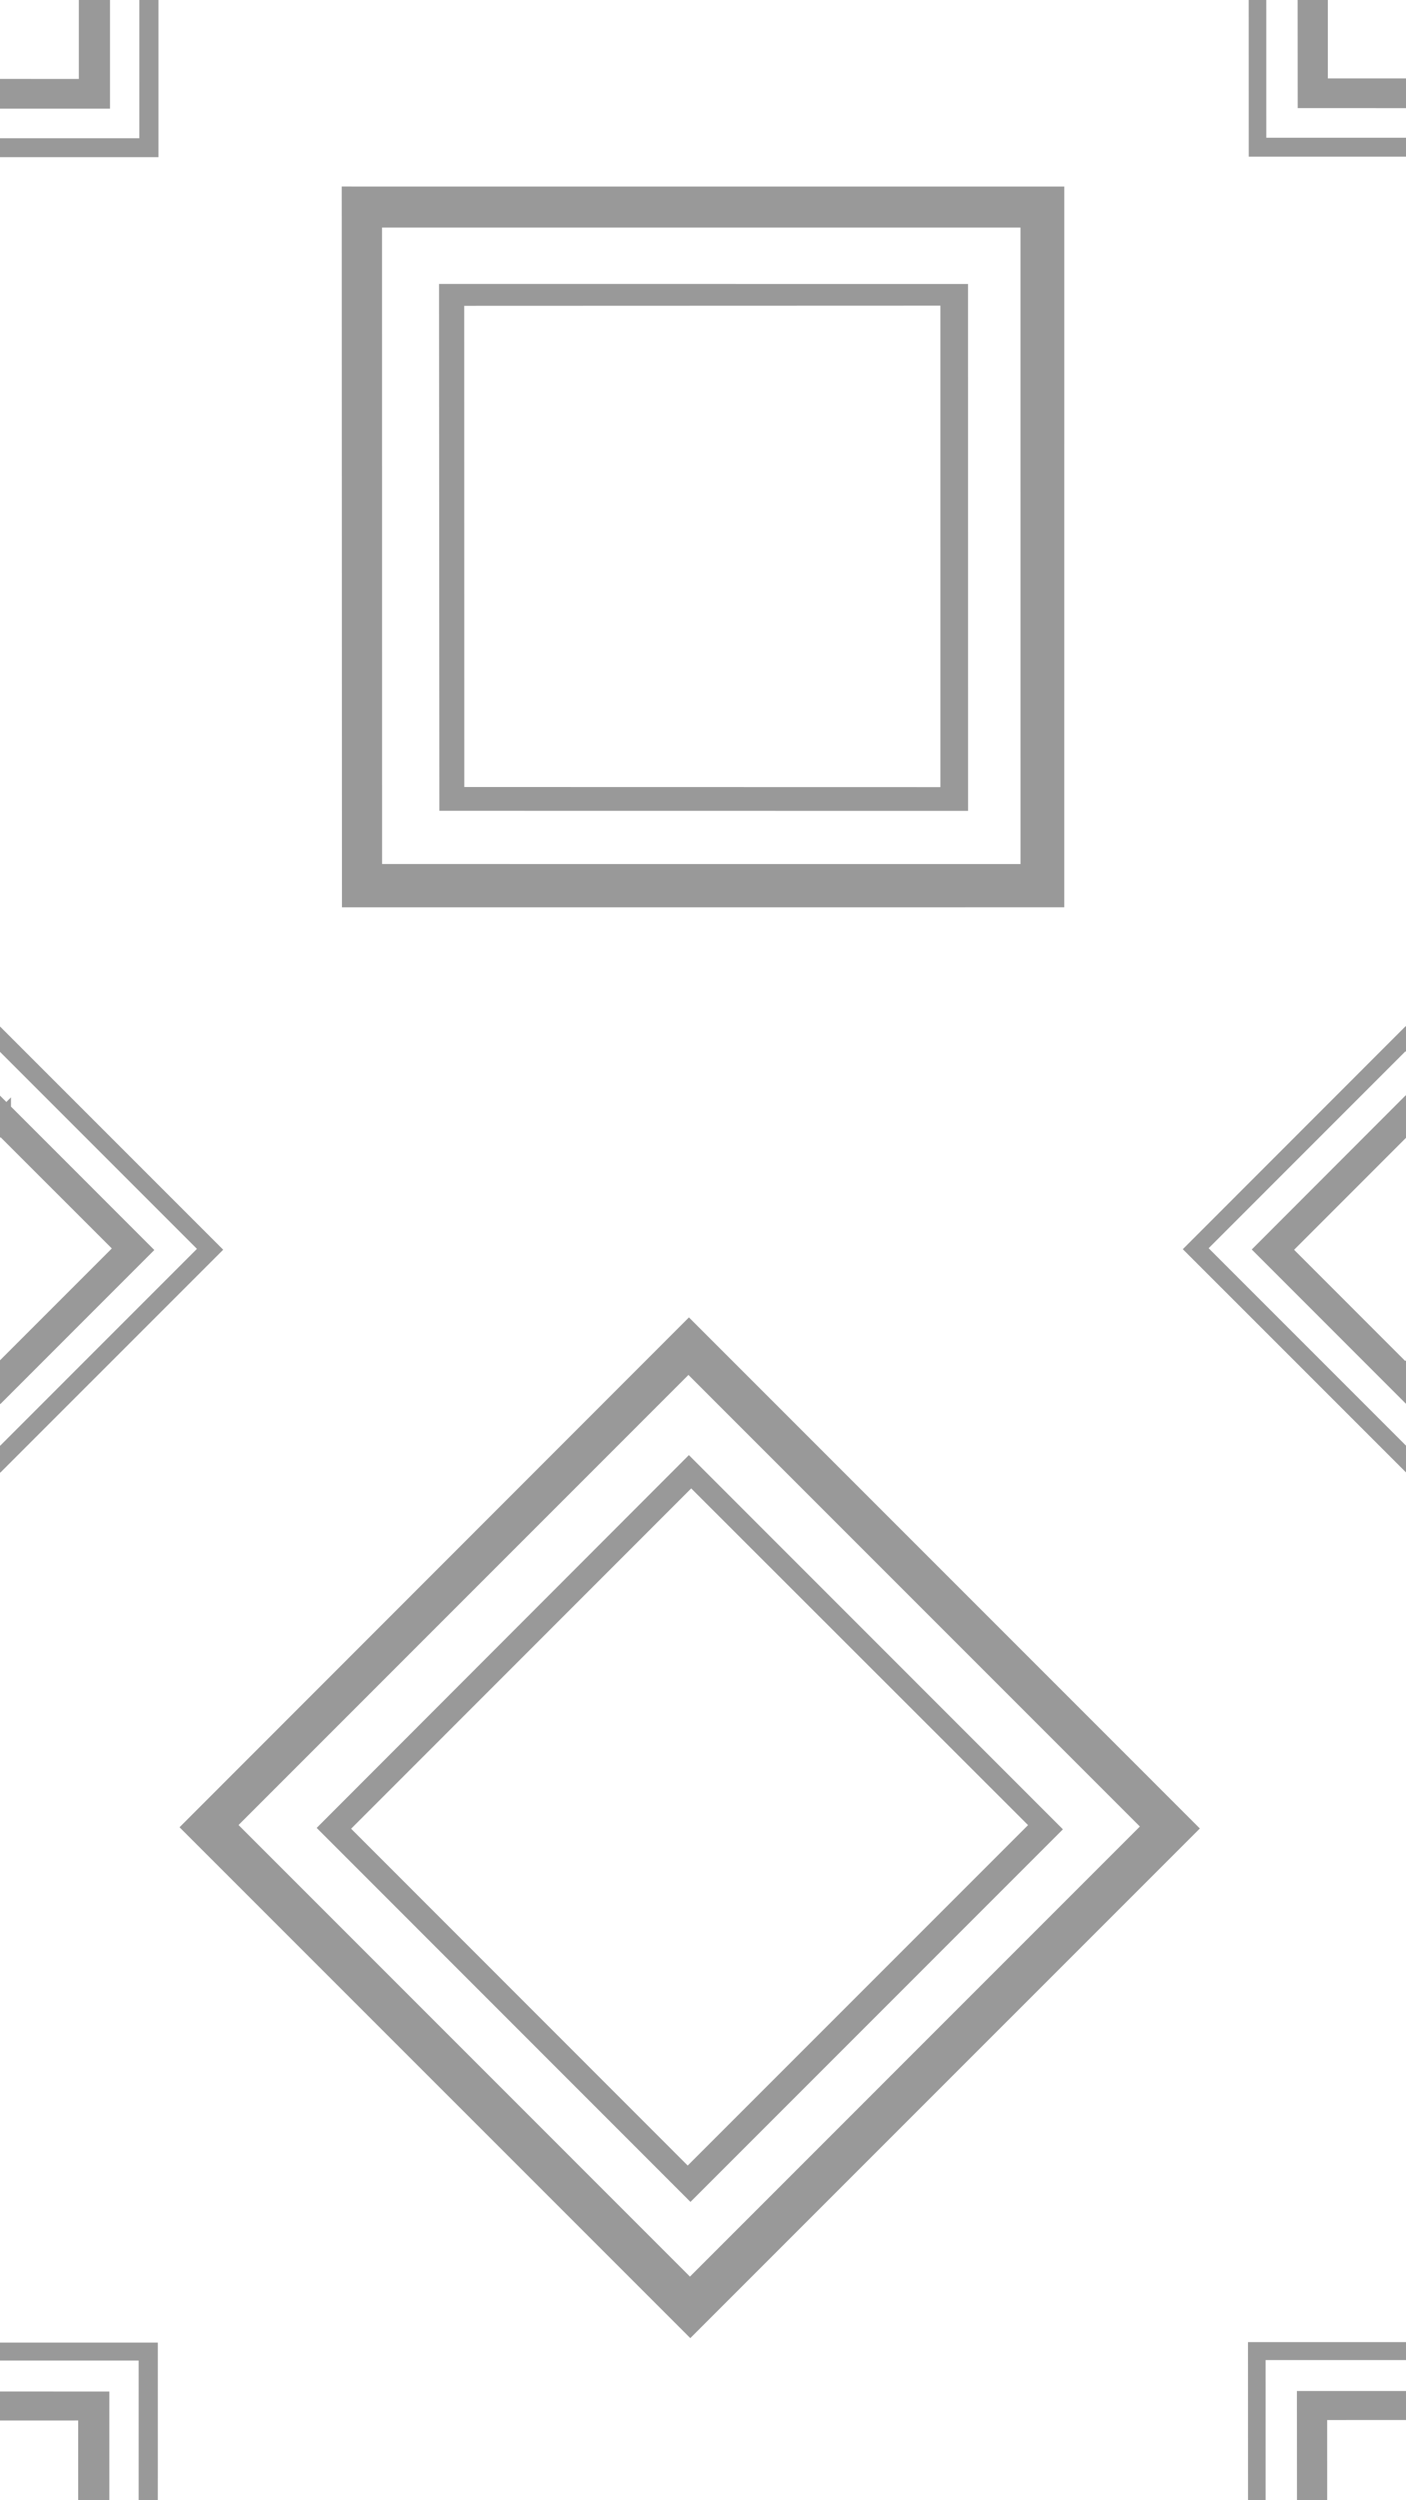<svg xmlns="http://www.w3.org/2000/svg" width="270" height="480" viewBox="0 0 270 480"><defs><style>.a,.b{fill:#999;}.b{stroke:#999;stroke-miterlimit:10;stroke-width:4px;}</style></defs><title>seamsq12-recre</title><path class="a" d="M132.563,448.876,34.477,350.8C66.92,318.338,99.858,285.38,132.3,252.919l98.112,98.115C198.095,383.349,165.137,416.305,132.563,448.876ZM45.808,350.37c28.965,28.968,58.108,58.113,86.687,86.694,28.693-28.696,57.841-57.846,86.399-86.406-28.704-28.705-57.851-57.854-86.692-86.696C103.577,292.592,74.523,321.651,45.808,350.37Z"/><path class="a" d="M204.115,351.196l-71.521,71.531c-23.945-23.952-48.056-48.071-71.782-71.804,23.778-23.809,47.846-47.908,71.478-71.569Zm-71.379-65.449c-21.623,21.631-43.669,43.685-65.309,65.333,21.421,21.43,43.404,43.423,64.637,64.665,21.742-21.742,43.817-43.818,65.357-65.358C175.974,328.955,153.991,306.987,132.736,285.746Z"/><path class="a" d="M204.374,174.185l-138.707.007c-.014-45.895-.028-92.49-.041-138.383l138.754.002C204.377,81.513,204.375,128.121,204.374,174.185Zm-130.999-8.309c40.965.002,82.18.003,122.599.005-.002-40.58-.004-81.803-.005-122.192-40.594-.001-81.816-.002-122.604-.003C73.368,84.172,73.371,125.265,73.375,165.876Z"/><path class="a" d="M185.898,54.52c.002,33.559.004,67.516.007,101.153L84.374,155.658c-.021-33.649-.043-67.708-.065-101.15ZM89.146,58.713c.006,30.586.011,61.769.017,92.378,30.3.007,61.396.014,91.43.02-0-30.748-.001-61.968-.001-92.43Z"/><path class="a" d="M.052,282.727l-42.911-42.906L-.063,197l42.922,42.923Zm-37.953-43.094c12.672,12.673,25.421,25.423,37.924,37.927,12.553-12.554,25.304-25.306,37.798-37.801L-.106,201.831Z"/><path class="b" d="M26.808,239.98.057,266.735l-26.849-26.857,26.735-26.769Zm-26.698-24.48L-24.318,239.937c8.012,8.015,16.234,16.242,24.176,24.187l24.446-24.446C16.282,231.662,8.06,223.445.11,215.5Z"/><path class="a" d="M270.052,282.727l-42.911-42.906L269.937,197l42.922,42.923Zm-37.953-43.094c12.672,12.673,25.421,25.423,37.924,37.927,12.553-12.554,25.304-25.306,37.798-37.801L269.894,201.831Z"/><path class="b" d="M296.808,239.98l-26.751,26.755-26.849-26.857,26.735-26.769Zm-26.698-24.48L245.682,239.937c8.012,8.015,16.234,16.242,24.176,24.187l24.446-24.446C286.282,231.662,278.06,223.445,270.11,215.5Z"/><path class="a" d="M30.305,510.272l-60.681.003c-.006-20.078-.012-40.462-.018-60.54l60.702.001C30.306,469.73,30.306,490.12,30.305,510.272Zm-57.309-3.635,53.634.002c-.001-17.753-.002-35.787-.002-53.456l-53.637-.001C-27.007,470.894-27.006,488.871-27.004,506.637Z"/><path class="b" d="M18.998,461.127c.001,12.552.002,25.253.002,37.834l-37.976-.006c-.008-12.586-.016-25.325-.024-37.833Zm-36.188,1.568c.002,11.44.004,23.104.006,34.552,11.333.003,22.964.005,34.198.008-0-11.501-0-23.178-0-34.572Z"/><path class="a" d="M300.356,510.177l-60.682.003c-.006-20.078-.012-40.462-.018-60.54l60.702.001C300.358,469.635,300.357,490.025,300.356,510.177Zm-57.309-3.635,53.634.002c-.001-17.753-.002-35.787-.002-53.456l-53.637-.001C243.044,470.798,243.046,488.776,243.047,506.542Z"/><path class="b" d="M289.049,461.032c.001,12.552.002,25.253.003,37.834l-37.976-.006c-.008-12.586-.016-25.325-.024-37.833ZM252.861,462.6c.002,11.44.004,23.104.006,34.552,11.333.003,22.964.005,34.198.008-0-11.501-0-23.178-0-34.572Z"/><path class="a" d="M30.43,30.172l-60.681.003c-.006-20.078-.012-40.462-.018-60.54l60.702.001C30.432-10.371,30.431,10.019,30.43,30.172Zm-57.309-3.635,53.634.002c-.001-17.753-.002-35.787-.002-53.456l-53.637-.001C-26.882-9.207-26.88,8.77-26.879,26.537Z"/><path class="b" d="M19.123-18.974c.001,12.552.002,25.253.003,37.834l-37.976-.006c-.008-12.586-.016-25.325-.024-37.833ZM-17.065-17.405c.002,11.44.004,23.104.006,34.552,11.333.003,22.964.005,34.198.008-0-11.501-0-23.178-0-34.572Z"/><path class="a" d="M300.482,30.077l-60.681.003c-.006-20.078-.012-40.462-.018-60.54l60.702.001C300.483-10.466,300.483,9.924,300.482,30.077Zm-57.309-3.635,53.634.002c-.001-17.753-.002-35.787-.002-53.456l-53.637-.001C243.17-9.302,243.171,8.675,243.173,26.442Z"/><path class="b" d="M289.175-19.069c.001,12.552.002,25.253.002,37.834l-37.976-.006c-.008-12.586-.016-25.325-.024-37.833ZM252.987-17.5c.002,11.44.004,23.104.006,34.552,11.333.003,22.964.005,34.198.008-0-11.501-0-23.178-0-34.572Z"/></svg>
